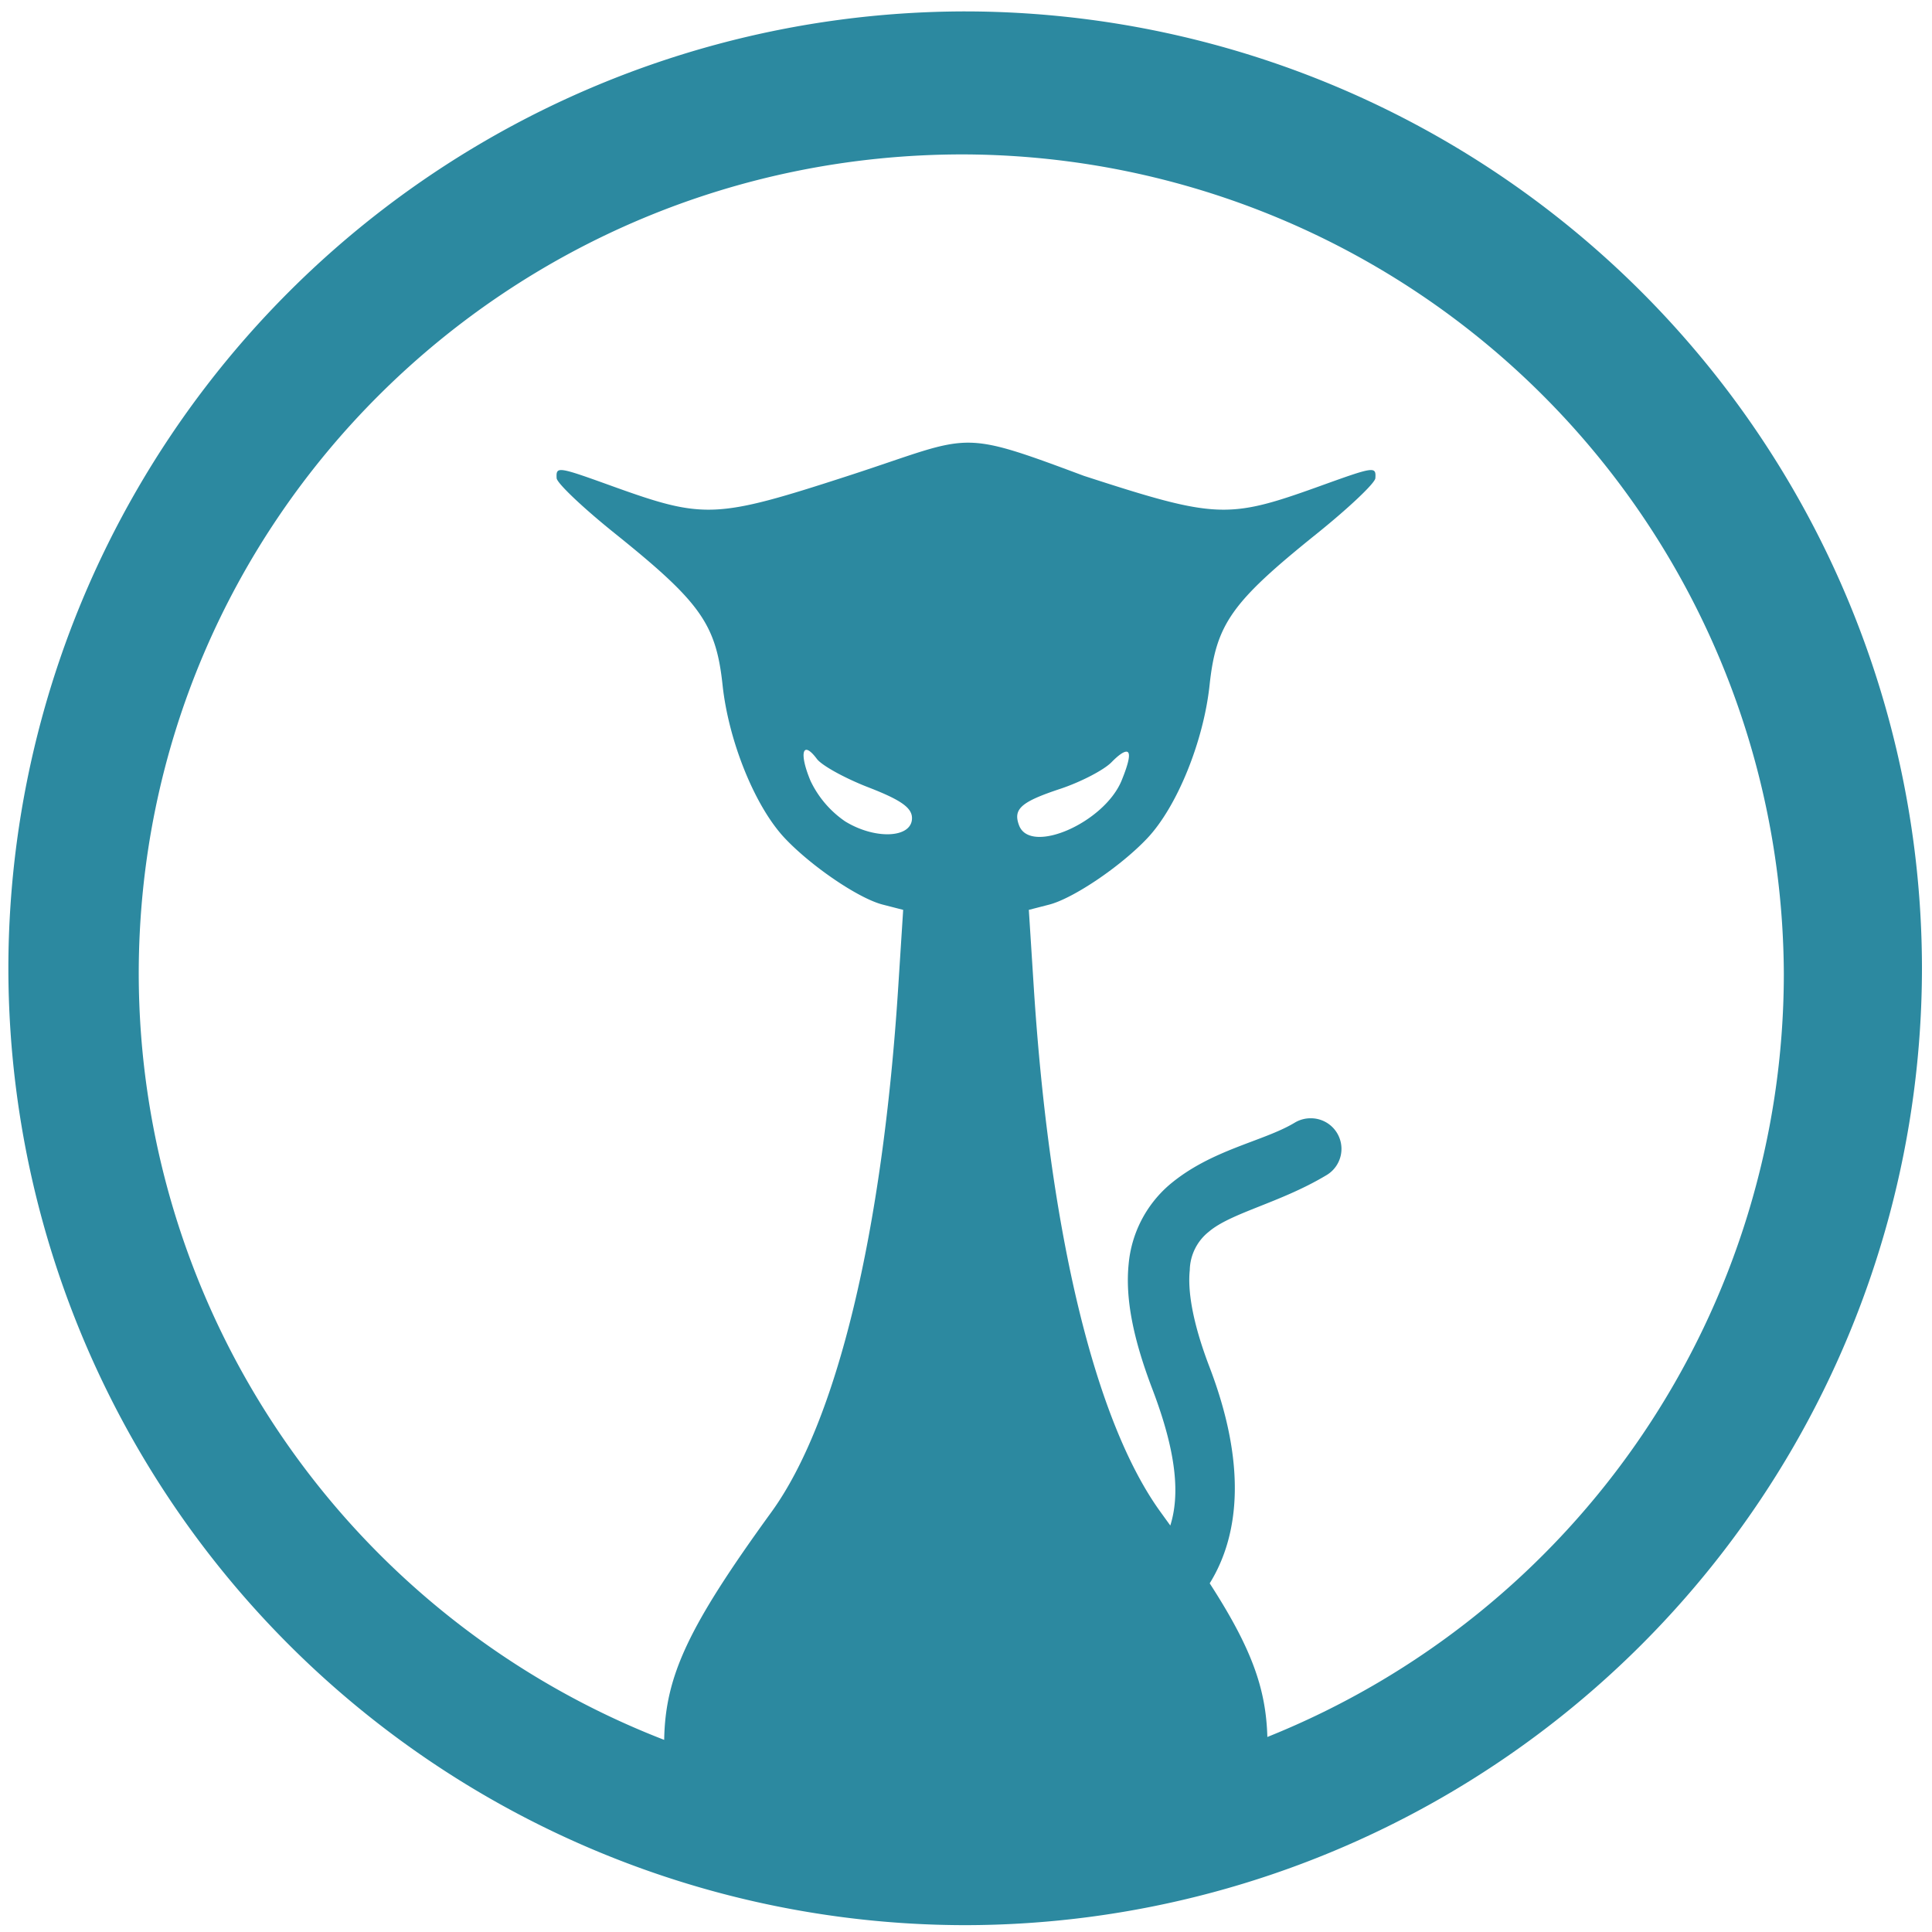 <?xml version="1.0" encoding="UTF-8" standalone="no"?>
<svg
   xmlns:dc="http://purl.org/dc/elements/1.1/"
   xmlns:cc="http://creativecommons.org/ns#"
   xmlns:rdf="http://www.w3.org/1999/02/22-rdf-syntax-ns#"
   xmlns:svg="http://www.w3.org/2000/svg"
   xmlns="http://www.w3.org/2000/svg"
   xmlns:sodipodi="http://sodipodi.sourceforge.net/DTD/sodipodi-0.dtd"
   xmlns:inkscape="http://www.inkscape.org/namespaces/inkscape"
   width="48"
   height="48"
   viewBox="0 0 12.7 12.7"
   version="1.1"
   id="svg4"
   sodipodi:docname="hashcat.svg"
   inkscape:version="0.92.5 (2060ec1f9f, 2020-04-08)">
  <defs
     id="defs8" />
  <sodipodi:namedview
     pagecolor="#ffffff"
     bordercolor="#666666"
     borderopacity="1"
     objecttolerance="10"
     gridtolerance="10"
     guidetolerance="10"
     inkscape:pageopacity="0"
     inkscape:pageshadow="2"
     inkscape:window-width="1085"
     inkscape:window-height="480"
     id="namedview6"
     showgrid="false"
     inkscape:zoom="4.9166667"
     inkscape:cx="2.1355932"
     inkscape:cy="24"
     inkscape:window-x="0"
     inkscape:window-y="25"
     inkscape:window-maximized="0"
     inkscape:current-layer="svg4" />
  <path
     d="M 6.34,0.075 A 6.295,6.295 0 0 0 0.055,6.36 6.295,6.295 0 0 0 6.34,12.655 6.295,6.295 0 0 0 12.634,6.36 6.295,6.295 0 0 0 6.34,0.075 Z m -0.011,0.94 a 5.408,5.408 0 0 1 5.397,5.387 5.407,5.407 0 0 1 -3.395,5.016 C 8.322,11.105 8.232,10.841 7.952,10.408 8.155,10.08 8.189,9.61 7.951,8.987 7.836,8.687 7.807,8.48 7.821,8.349 A 0.33,0.33 0 0 1 7.946,8.097 C 8.092,7.972 8.415,7.907 8.716,7.727 A 0.201,0.201 0 0 0 8.618,7.351 0.201,0.201 0 0 0 8.509,7.381 C 8.302,7.505 7.958,7.557 7.684,7.791 a 0.78,0.78 0 0 0 -0.265,0.52 c -0.022,0.223 0.028,0.484 0.156,0.82 0.163,0.427 0.18,0.7 0.118,0.897 L 7.628,9.938 C 7.198,9.344 6.898,8.1 6.795,6.482 L 6.763,5.981 6.895,5.947 C 7.053,5.907 7.365,5.697 7.541,5.511 7.737,5.304 7.911,4.875 7.951,4.505 7.994,4.102 8.095,3.959 8.655,3.509 8.865,3.34 9.04,3.175 9.041,3.143 9.046,3.064 9.035,3.066 8.669,3.198 8.071,3.413 7.994,3.41 7.125,3.128 6.731,2.981 6.545,2.913 6.375,2.91 6.183,2.907 6.01,2.987 5.575,3.128 4.706,3.41 4.629,3.413 4.031,3.198 3.665,3.066 3.655,3.064 3.659,3.143 3.66,3.175 3.834,3.34 4.045,3.509 c 0.56,0.45 0.662,0.593 0.705,0.996 0.04,0.37 0.214,0.799 0.41,1.006 0.175,0.185 0.487,0.397 0.645,0.436 l 0.132,0.034 -0.032,0.5 C 5.802,8.101 5.502,9.343 5.072,9.938 4.525,10.692 4.373,11.016 4.366,11.437 A 5.407,5.407 0 0 1 0.912,6.402 c 0,-2.987 2.43,-5.387 5.417,-5.387 z M 5.303,4.929 c 0.015,0.002 0.037,0.02 0.067,0.06 0.032,0.043 0.186,0.128 0.342,0.188 0.211,0.082 0.283,0.133 0.283,0.201 0,0.132 -0.242,0.143 -0.44,0.021 A 0.672,0.672 0 0 1 5.328,5.133 C 5.275,5.006 5.27,4.926 5.303,4.929 Z m 2.101,0.012 c 0.031,0 0.02,0.065 -0.032,0.192 C 7.256,5.41 6.773,5.62 6.699,5.426 6.658,5.318 6.711,5.271 6.971,5.185 7.103,5.141 7.254,5.063 7.305,5.012 7.352,4.964 7.385,4.941 7.405,4.941 Z"
     id="path2"
     inkscape:connector-curvature="0"
     style="fill:#2c89a0" />
</svg>
